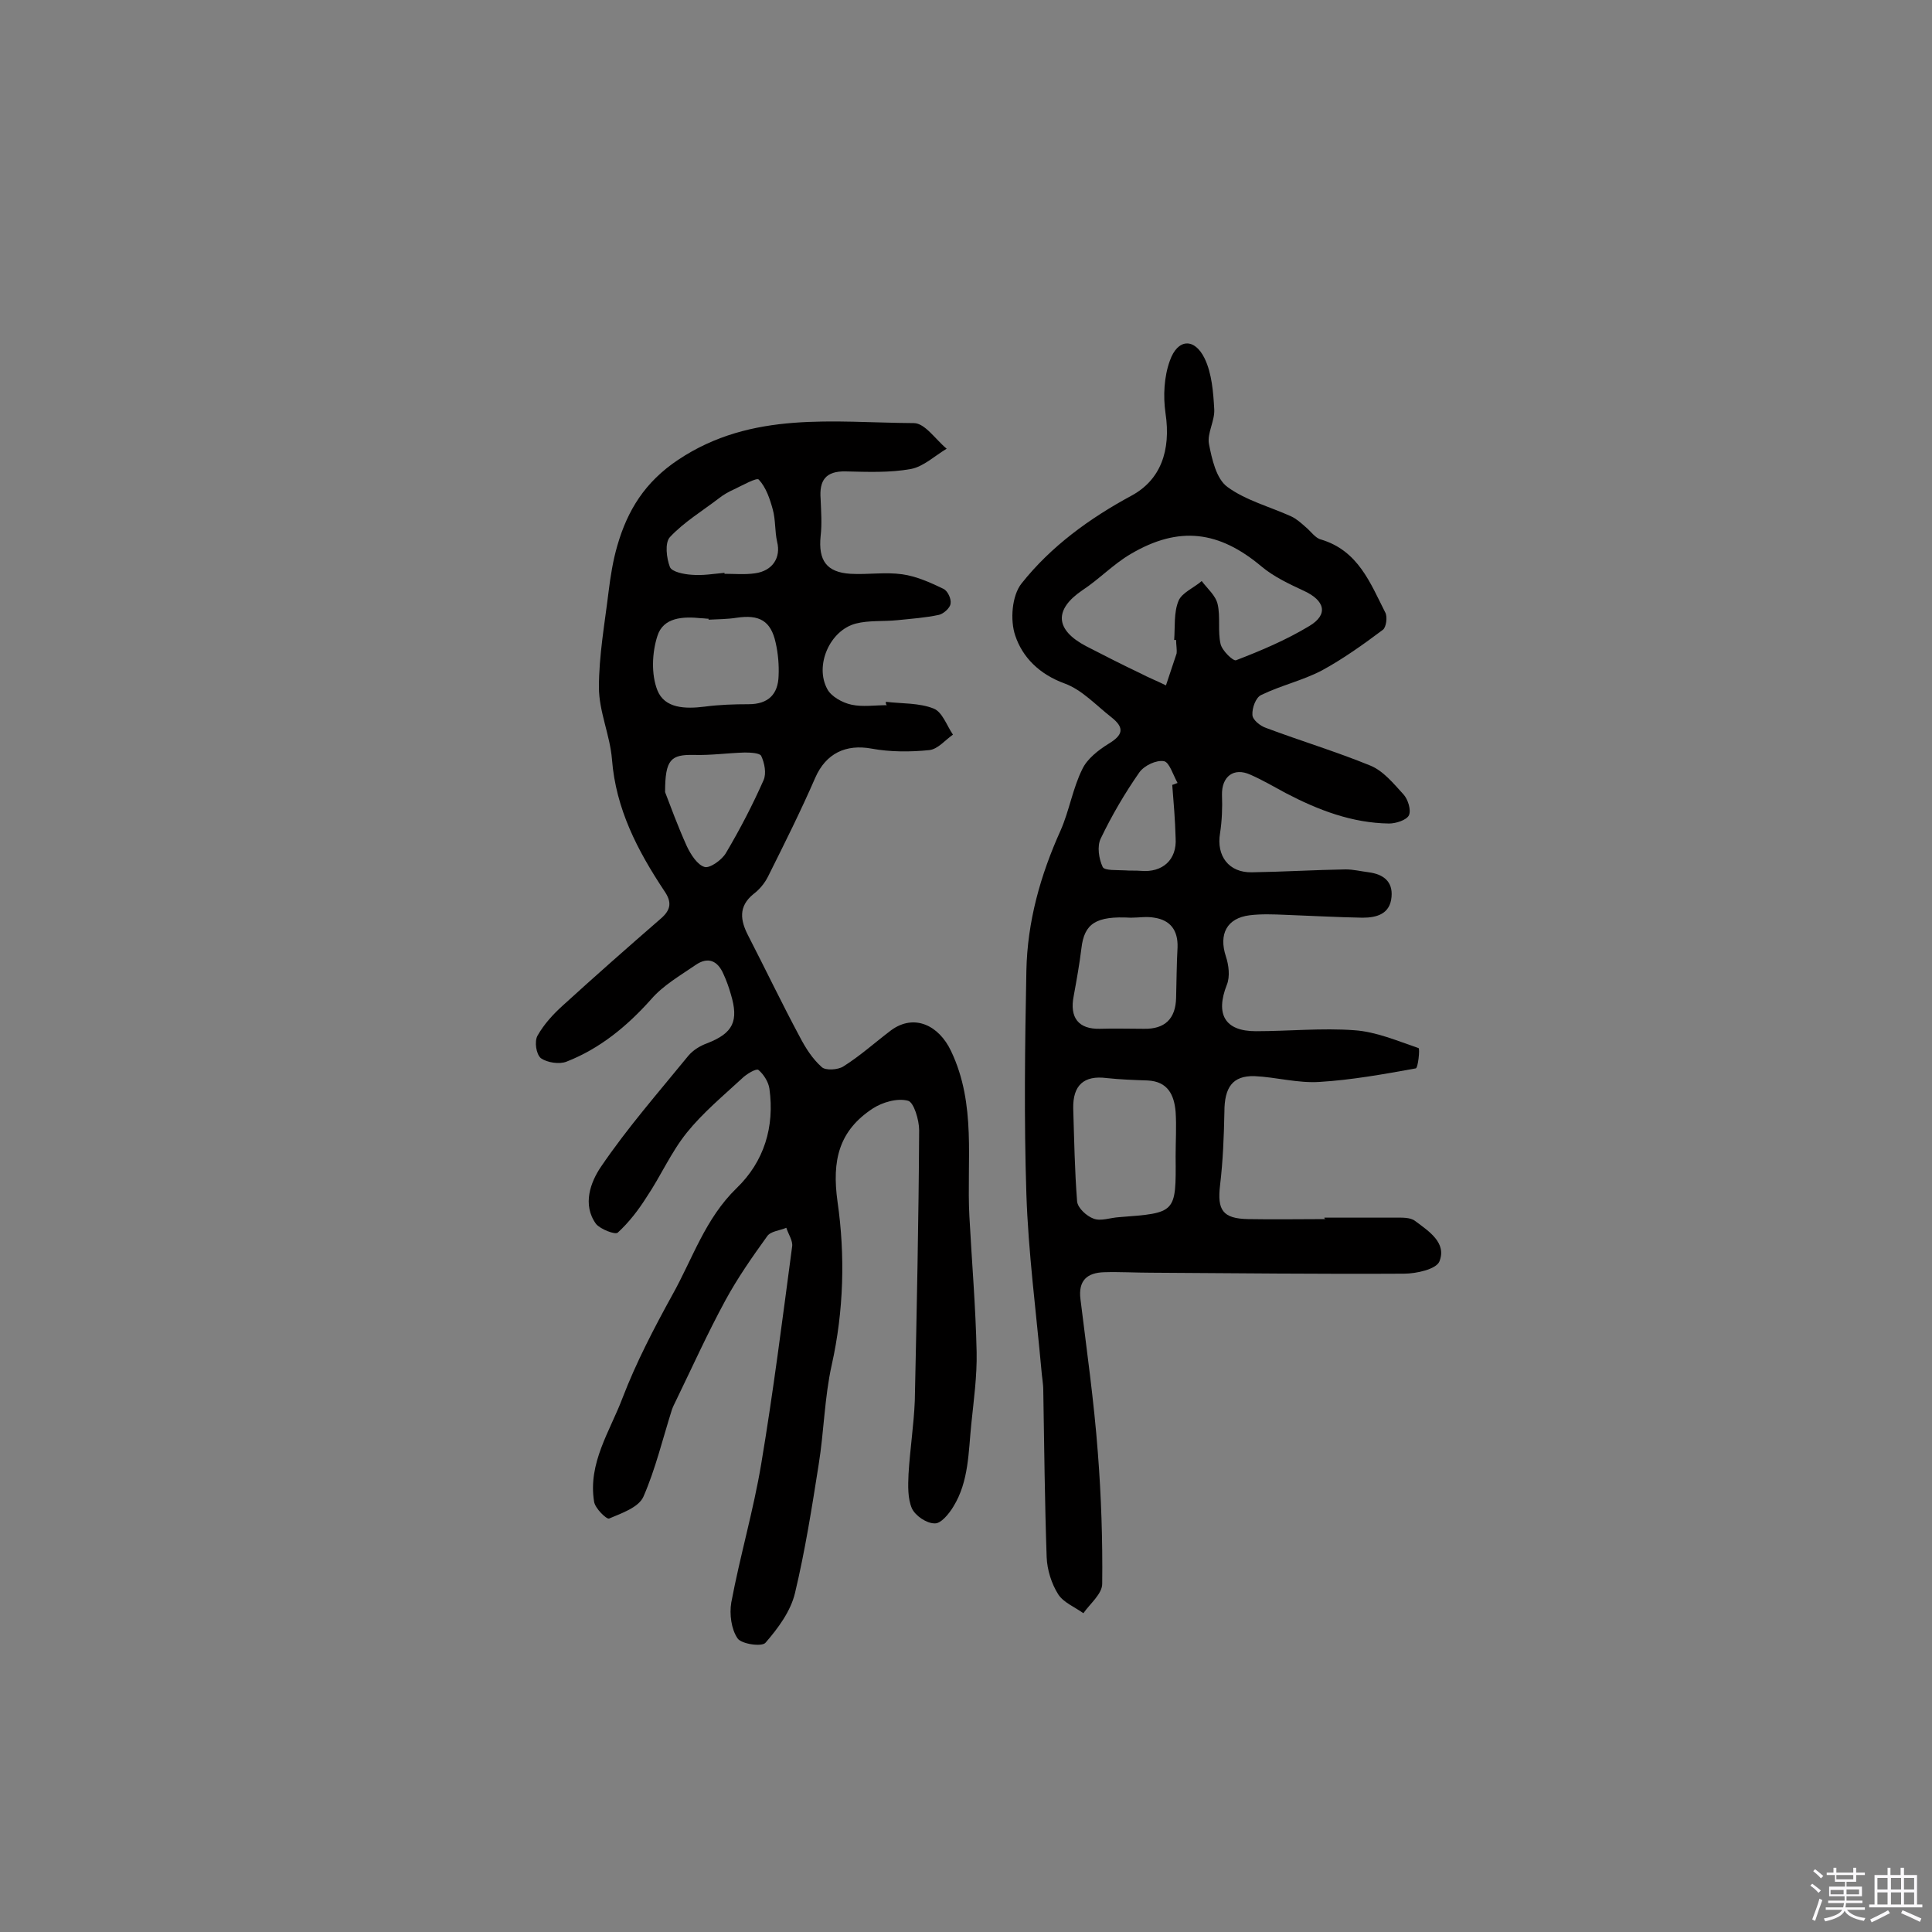 <svg enable-background="new 0 0 400 400" viewBox="0 0 400 400" xmlns="http://www.w3.org/2000/svg"><rect x="0" y="0" width="400" height="400" fill="#808080" stroke="none"/><path d="m374.8 390.4.4-.4c.7.5 1.3 1 1.8 1.4l-.5.5c-.5-.6-1.1-1.1-1.7-1.5zm1 7.3-.6-.3c.5-1.4 1.1-2.8 1.5-4.3.2.1.4.2.6.3-.5 1.3-1 2.8-1.5 4.3zm-.4-10.3.4-.4c.4.3 1 .8 1.7 1.4l-.5.5c-.4-.5-1-1-1.6-1.5zm2.5.3h1.7v-1h.6v1h3.5v-1h.6v1h1.8v.5h-1.8v1.4h-2v1h3.2v2h-3.2v.9h3.3v.5h-3.4c0 .3-.1.6-.1.9h4v.5h-3.7c.7.9 1.9 1.5 3.8 1.7-.1.2-.2.4-.3.6-2.1-.4-3.5-1.1-4-2.1-.4 1-1.8 1.7-4 2.2-.1-.2-.2-.4-.3-.6 2.1-.4 3.4-1 3.8-1.8h-3.4v-.5h3.6c.1-.3.1-.6.2-.9h-3.3v-.5h3.4c0-.3 0-.6 0-.9h-3.2v-2h3.3v-1h-2.1v-1.4h-1.7v-.5zm1.1 3.5v1h2.7c0-.3 0-.4 0-.4 0-.1 0-.2 0-.2 0-.1 0-.2 0-.3h-2.7zm1.2-3v.9h3.5v-.9zm4.7 3h-2.6v.6.4h2.6z" fill="#fbfafc"/><path d="m393.6 386.7h.6v1.5h2.7v6.1h1.1v.6h-11v-.6h1.1v-6.1h2.7v-1.5h.6v1.5h2.1v-1.5zm-2.7 8.8.4.6c-1.2.6-2.5 1.3-3.8 1.9-.1-.2-.2-.4-.3-.6 1.2-.6 2.5-1.2 3.7-1.9zm-2.2-6.7v2.4h2.1v-2.4zm0 3v2.5h2.1v-2.5zm2.8-3v2.4h2.1v-2.4zm0 3v2.5h2.1v-2.5zm6 6.1c-1.4-.7-2.7-1.3-3.9-1.8l.3-.6c1.5.6 2.7 1.2 3.9 1.7zm-1.2-9.1h-2.1v2.4h2.1zm-2.1 3v2.5h2.1v-2.5z" fill="#fbfafc"/><g fill="#010000"><path d="m183.4 145.3c3.3.4 6.9.2 9.9 1.4 1.8.7 2.7 3.5 4 5.4-1.6 1.1-3.1 3-4.9 3.2-3.9.4-8.1.4-11.9-.3-5.4-1-9.5 1-11.7 6-3 6.9-6.4 13.7-9.8 20.5-.7 1.4-1.8 2.7-3 3.6-3.2 2.6-2.7 5.5-1.1 8.6 3.6 7 7 14.1 10.7 21 1.2 2.3 2.6 4.5 4.5 6.2.8.8 3.4.6 4.5-.1 3.5-2.2 6.6-5 9.9-7.5 4.8-3.5 9.9-1 12.4 4.3 5.3 11.1 3.2 22.8 3.8 34.2.5 9.4 1.3 18.7 1.5 28.1.1 5-.6 10-1.1 14.9-.6 5.8-.5 11.9-3.7 17.1-.9 1.5-2.6 3.6-3.9 3.5-1.7 0-4-1.6-4.7-3.1-.9-2.1-.8-4.7-.7-7.1.3-5.1 1.1-10.2 1.3-15.2.4-18.7.8-37.3.9-56 0-2.1-1.1-5.8-2.3-6.1-2.2-.6-5.3.3-7.3 1.6-7 4.6-8.5 10.7-7.3 19.3 1.6 11.1 1.3 22.6-1.2 33.8-1.5 6.7-1.6 13.8-2.7 20.6-1.4 8.9-2.8 17.8-4.9 26.6-.9 3.8-3.5 7.3-6.1 10.3-.7.9-5 .3-5.8-.9-1.3-1.9-1.7-5-1.3-7.4 1.8-9.6 4.6-19.1 6.2-28.7 2.5-14.9 4.4-30 6.4-45 .2-1.2-.8-2.6-1.2-3.9-1.4.6-3.3.7-4 1.8-3.1 4.3-6.1 8.6-8.6 13.2-3.7 6.8-6.9 13.9-10.3 20.9-.3.6-.6 1.2-.8 1.8-1.9 6-3.4 12.3-5.9 18-1 2.2-4.5 3.4-7.1 4.5-.5.2-2.9-2.1-3.1-3.5-1.3-8 3.3-14.6 5.9-21.5 2.8-7.3 6.5-14.4 10.3-21.3 4.2-7.5 6.8-15.8 13.3-22.1 5.7-5.5 7.9-12.7 6.8-20.6-.2-1.4-1.2-3-2.3-3.9-.5-.3-2.5.9-3.4 1.8-3.9 3.6-8.1 7.1-11.4 11.2s-5.4 9-8.3 13.3c-1.7 2.7-3.7 5.3-6 7.4-.5.5-3.6-.7-4.5-1.8-2.9-4-1.1-8.7 1-11.8 5.5-8.1 11.9-15.4 18.1-23 1-1.2 2.5-2.1 3.9-2.6 5.4-2.1 6.6-4.6 4.9-10.2-.4-1.4-.9-2.8-1.5-4.1-1.2-2.8-3.2-3.7-5.8-1.9-3.2 2.2-6.7 4.2-9.2 7.1-5 5.6-10.6 10.2-17.5 12.9-1.5.6-4 .2-5.3-.7-1-.8-1.4-3.5-.7-4.7 1.3-2.3 3.2-4.4 5.2-6.2 6.7-6.1 13.5-12.1 20.3-18 2.2-1.9 2.3-3.5.7-5.8-5.5-8.3-10-16.9-10.8-27.2-.4-5-2.7-9.9-2.7-14.9 0-6.6 1.2-13.2 2-19.8.4-3.2.9-6.4 1.8-9.5 2.1-7.3 5.7-13.2 12.6-17.8 15.3-10.2 32.2-7.7 48.8-7.6 2.3 0 4.5 3.4 6.8 5.3-2.5 1.5-4.8 3.7-7.4 4.2-4.4.8-9 .6-13.5.5-4.2-.1-5.5 1.9-5.2 5.7.1 2.6.3 5.2 0 7.7-.5 5 1.2 7.5 6.2 7.8 3.6.2 7.2-.4 10.7.1 2.9.4 5.8 1.7 8.5 3 .9.4 1.7 2.1 1.5 3.1-.1.9-1.5 2.1-2.4 2.3-2.8.6-5.7.8-8.6 1.1s-5.9 0-8.6.7c-5.4 1.4-8.6 8.7-5.9 13.6.8 1.5 3.1 2.8 5 3.2 2.3.5 4.8.1 7.3.1-.2-.2-.2-.4-.2-.7zm-36.7-17c0-.1 0-.2 0-.2-.5 0-1-.1-1.5-.1-3.8-.4-7.9-.2-9.1 3.7-1.1 3.4-1.3 7.9 0 11.2 1.5 3.8 5.8 3.9 9.8 3.4 3-.4 6.1-.5 9.1-.5 4 0 6.1-2 6.2-5.9.1-2.2-.1-4.6-.6-6.8-1-4.6-3.4-5.9-8.1-5.2-1.9.3-3.9.3-5.8.4zm-9 35.7c1 2.6 2.6 7 4.5 11.2.8 1.7 2.2 3.9 3.7 4.3 1.1.3 3.6-1.5 4.4-2.9 2.9-4.9 5.5-9.9 7.8-15.1.6-1.4.2-3.5-.5-5-.3-.6-2.2-.7-3.4-.7-3.5.1-7 .6-10.5.5-4.8-.1-6 .9-6 7.7zm12.3-45.4v.2c2.1 0 4.2.2 6.3-.1 3.7-.5 5.4-3.3 4.6-6.5-.5-2.2-.3-4.5-.9-6.7s-1.4-4.6-2.9-6.2c-.4-.5-3.4 1.2-5.1 2-1.1.5-2.2 1.1-3.2 1.9-3.4 2.6-7.2 4.9-10.1 8-1.1 1.2-.7 4.4 0 6.2.4 1 2.9 1.5 4.5 1.6 2.3.2 4.5-.2 6.8-.4z"/><path d="m274.2 252.1h14.6c1.4 0 3.2-.1 4.2.7 2.8 2.1 6.6 4.5 5 8.4-.7 1.6-4.8 2.5-7.3 2.5-17.5.1-35-.1-52.4-.2-3.2 0-6.5-.2-9.7-.1-3.5.1-5.4 1.7-4.9 5.6 1.3 10.6 2.8 21.1 3.6 31.8.7 9 1 18.1.9 27.1 0 2.1-2.5 4.1-3.9 6.1-1.8-1.3-4.1-2.2-5.2-3.9-1.4-2.2-2.3-5.1-2.4-7.7-.4-11.5-.5-23-.7-34.5 0-1.5-.3-2.9-.4-4.4-1.1-12.1-2.7-24.2-3.1-36.3-.5-15.4-.3-30.8 0-46.2.2-10.2 2.9-19.8 7.1-29.1 1.8-4.1 2.5-8.7 4.5-12.7 1-2.1 3.3-3.9 5.4-5.2 3-1.8 3.4-3.3.6-5.5-3.2-2.5-6.1-5.7-9.7-7-5.2-1.9-8.7-5.4-10.2-9.9-1.1-3.2-.7-8.3 1.3-10.8 6.1-7.7 14.1-13.5 22.8-18.2 5.9-3.2 8.2-9.2 7-17.1-.5-3.5-.3-7.5.9-10.8 1.6-4.6 5.1-4.8 7.2-.5 1.5 3.1 1.8 7 2 10.6.1 2.4-1.5 4.9-1.1 7.1.6 3.1 1.5 7.2 3.8 8.9 3.8 2.8 8.8 4.1 13.2 6.1 1.1.5 2.1 1.4 3 2.2 1.1.9 2 2.3 3.2 2.6 7.7 2.3 10.2 9 13.3 15.1.5.9.2 3.1-.5 3.6-4 3-8.2 6-12.6 8.4-4 2.1-8.5 3.1-12.6 5.1-1.1.5-1.9 2.7-1.8 4.1 0 1 1.6 2.3 2.8 2.7 7.2 2.7 14.5 4.9 21.6 7.8 2.7 1.1 4.8 3.7 6.9 6 .9 1 1.6 3.2 1.1 4.3-.5 1-2.7 1.7-4.1 1.7-7.7-.1-14.7-2.8-21.4-6.3-2.4-1.3-4.8-2.7-7.3-3.8-3.5-1.6-6 .4-5.9 4.2.1 2.6 0 5.3-.4 7.9-.8 4.7 1.8 8.2 6.6 8.1 6.5-.1 13-.5 19.4-.6 1.6 0 3.2.4 4.8.6 3 .4 5 1.9 4.7 5.1-.3 3.5-3 4.3-6 4.3-5.4-.1-10.7-.4-16.1-.6-2.4-.1-4.9-.2-7.3.1-4.7.6-6.4 3.9-4.9 8.5.6 1.8.9 4.2.2 5.9-2.4 6.1-.4 9.6 6 9.6 6.8 0 13.7-.7 20.4-.2 4.5.3 8.9 2.2 13.3 3.7.3.1-.1 4.2-.6 4.2-6.6 1.2-13.3 2.4-19.9 2.8-4.5.3-9-1-13.5-1.2-4.5-.1-6.2 2.3-6.2 7.4-.1 5.1-.3 10.2-.9 15.2-.6 5.1.5 6.9 5.8 7 5.4.1 10.7 0 16.1 0-.3 0-.3-.2-.3-.3zm-30.7-119.6c-.1 0-.3 0-.4 0 .2-2.7-.1-5.7.9-8.1.7-1.7 3.2-2.7 4.8-4.1 1.2 1.6 2.9 3 3.3 4.8.6 2.6 0 5.6.6 8.2.3 1.4 2.6 3.6 3.2 3.4 5.2-2 10.4-4.2 15.2-7.1 4-2.4 3.2-5.3-1.2-7.3-3-1.4-6.2-2.9-8.7-5-8.8-7.4-17.1-8.5-27.1-2.6-3.6 2.1-6.5 5.2-10 7.5-5.9 4-5.7 8.2.8 11.6 3.7 1.9 7.4 3.8 11.2 5.6 1.7.9 3.5 1.6 5.3 2.5.7-2.2 1.5-4.4 2.2-6.6.1-.8-.1-1.8-.1-2.8zm-.1 106.9c0-3.1.2-6.2 0-9.2-.3-3.5-1.6-6.3-5.8-6.5-2.9-.1-5.7-.2-8.5-.5-4.7-.6-7 1.5-6.9 6.3.2 6.4.3 12.8.8 19.2.1 1.4 2 3.1 3.4 3.6 1.5.6 3.5-.2 5.3-.3 11.8-.9 11.8-.8 11.7-12.6zm-9.3-49.4c-7.2-.4-9.6 1.2-10.2 6.3-.4 3.3-1 6.6-1.6 9.9-.9 4.5 1 6.9 5.4 6.8 3-.1 6.1 0 9.1 0 4.4.1 6.6-2.1 6.7-6.4.1-3.5.1-7 .3-10.5.1-3.5-1.5-5.6-4.8-6.1-1.6-.3-3.2 0-4.9 0zm8.6-27.5c.4-.1.8-.3 1.1-.4-.9-1.6-1.7-4.3-2.8-4.5-1.6-.3-4.1.9-5.1 2.3-3 4.3-5.7 8.9-8 13.7-.8 1.6-.4 4.2.4 5.9.4.8 3 .6 4.6.7 1.1.1 2.2 0 3.3.1 4.5.4 7.5-2.3 7.2-6.8-.1-3.7-.4-7.3-.7-11z"/></g></svg>